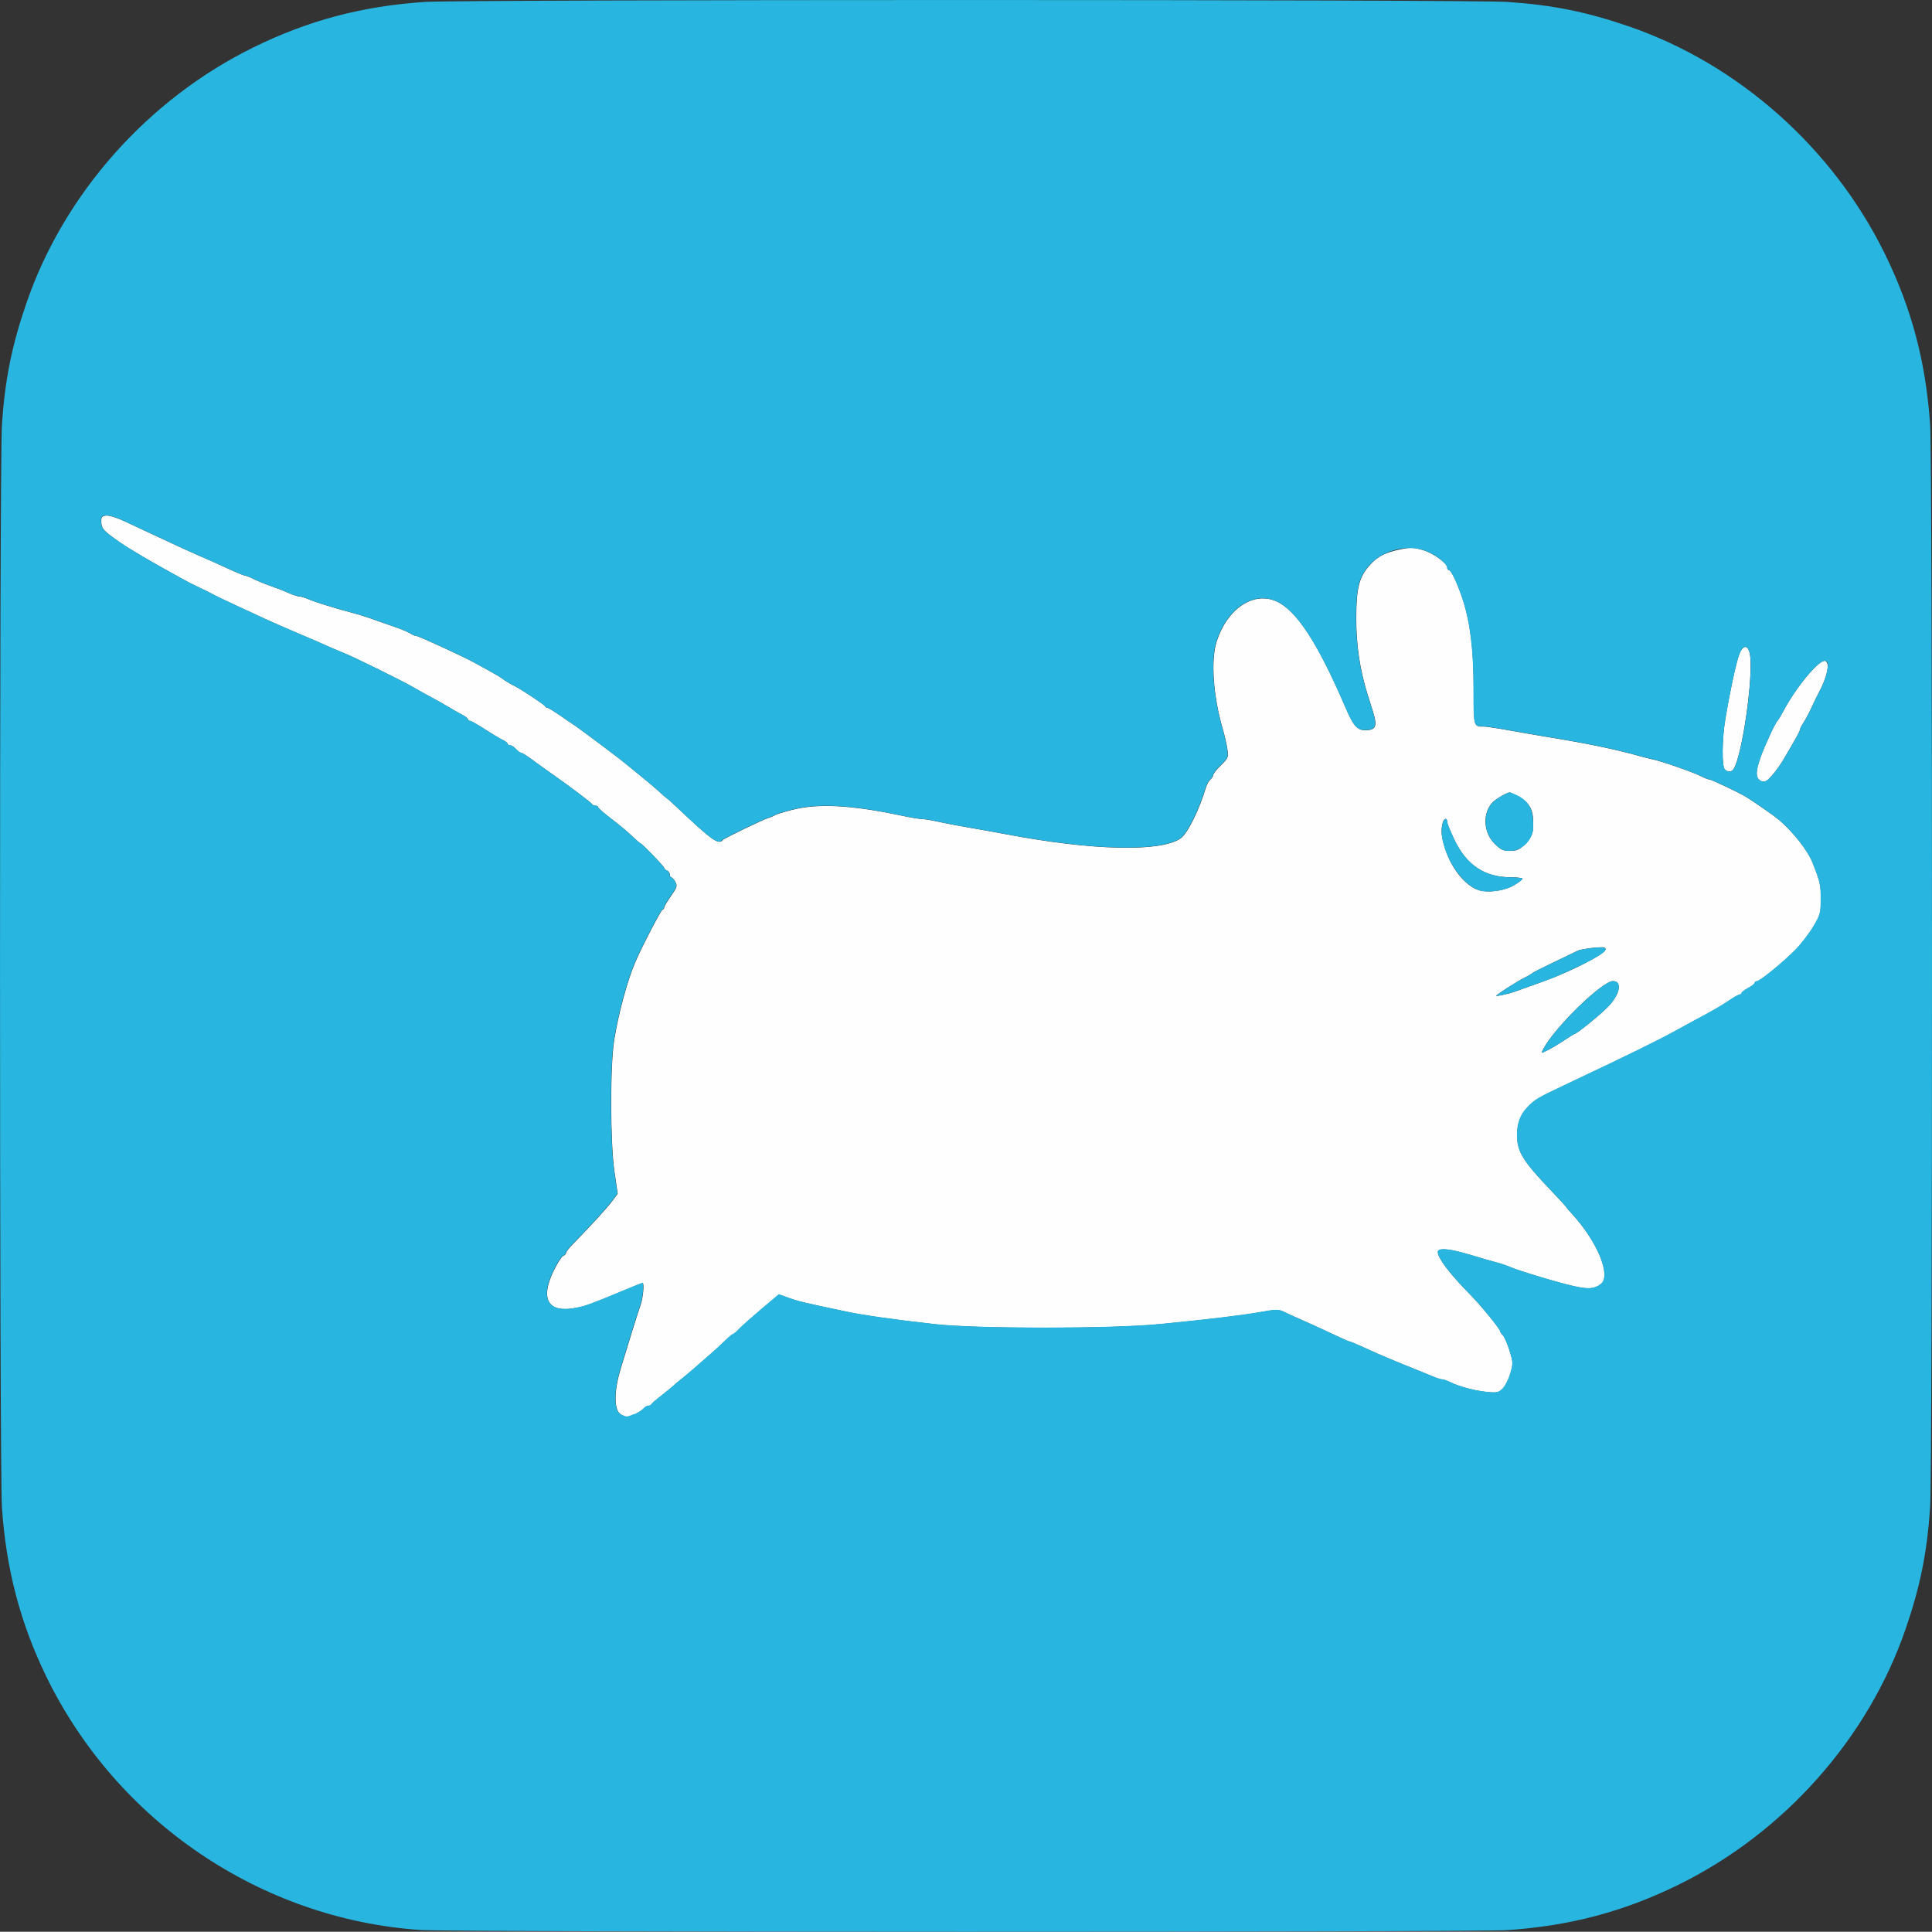 <?xml version="1.0" encoding="UTF-8" standalone="no"?>
<!-- Created with Inkscape (http://www.inkscape.org/) -->

<svg
   width="47.999mm"
   height="47.992mm"
   viewBox="0 0 47.999 47.992"
   version="1.1"
   id="svg5"
   xml:space="preserve"
   inkscape:version="1.2.2 (732a01da63, 2022-12-09, custom)"
   sodipodi:docname="xfce.svg"
   xmlns:inkscape="http://www.inkscape.org/namespaces/inkscape"
   xmlns:sodipodi="http://sodipodi.sourceforge.net/DTD/sodipodi-0.dtd"
   xmlns="http://www.w3.org/2000/svg"
   xmlns:svg="http://www.w3.org/2000/svg"><rect x="0" y="0" width="47.999" height="47.992" fill="#333333" stroke="none"/><sodipodi:namedview
     id="namedview7"
     pagecolor="#505050"
     bordercolor="#eeeeee"
     borderopacity="1"
     inkscape:showpageshadow="0"
     inkscape:pageopacity="0"
     inkscape:pagecheckerboard="0"
     inkscape:deskcolor="#505050"
     inkscape:document-units="mm"
     showgrid="false"
     inkscape:zoom="4.2269912"
     inkscape:cx="91.199621"
     inkscape:cy="88.47901"
     inkscape:window-width="1390"
     inkscape:window-height="827"
     inkscape:window-x="0"
     inkscape:window-y="37"
     inkscape:window-maximized="1"
     inkscape:current-layer="layer1" /><defs
     id="defs2" /><g
     inkscape:label="Layer 1"
     inkscape:groupmode="layer"
     id="layer1"
     transform="translate(-70.018,-91.348)"><g
       id="g1120"
       transform="translate(8.697,4.891)"><path
         style="fill:#fefefe;stroke-width:0.047"
         d="m 109.27,124.009 c -31.966,-25.035 -15.983,-12.518 0,0 z m -32.512,-2.405 c -0.185,-0.09 -0.192,-0.556 -0.017,-1.14 0.167,-0.556 0.433,-1.41 0.498,-1.595 0.061,-0.174 0.092,-0.537 0.047,-0.537 -0.011,0 -0.227,0.086 -0.48,0.192 -0.795,0.331 -0.923,0.378 -1.164,0.426 -0.702,0.139 -0.913,-0.208 -0.562,-0.927 0.091,-0.186 0.196,-0.35 0.234,-0.364 0.038,-0.015 0.07,-0.048 0.07,-0.073 0,-0.026 0.079,-0.128 0.176,-0.226 0.445,-0.456 0.846,-0.894 0.971,-1.062 l 0.136,-0.184 -0.079,-0.543 c -0.107,-0.732 -0.11,-2.64 -0.006,-3.282 0.108,-0.665 0.326,-1.47 0.521,-1.925 0.163,-0.38 0.647,-1.312 0.682,-1.312 0.021,0 0.037,-0.021 0.037,-0.047 0,-0.026 0.076,-0.155 0.169,-0.287 0.151,-0.215 0.163,-0.251 0.109,-0.351 -0.033,-0.061 -0.077,-0.111 -0.098,-0.111 -0.021,0 -0.039,-0.032 -0.039,-0.072 0,-0.04 -0.032,-0.084 -0.07,-0.099 -0.039,-0.015 -0.07,-0.044 -0.07,-0.065 0,-0.037 -0.552,-0.608 -0.588,-0.608 -0.01,0 -0.106,-0.084 -0.214,-0.187 -0.108,-0.103 -0.341,-0.297 -0.518,-0.431 -0.177,-0.134 -0.321,-0.261 -0.321,-0.282 0,-0.021 -0.03,-0.038 -0.066,-0.038 -0.037,0 -0.073,-0.016 -0.082,-0.035 -0.017,-0.037 -0.524,-0.421 -1.014,-0.765 -0.162,-0.114 -0.388,-0.276 -0.501,-0.36 -0.113,-0.084 -0.225,-0.152 -0.249,-0.152 -0.023,0 -0.081,-0.042 -0.127,-0.094 -0.047,-0.052 -0.113,-0.094 -0.148,-0.094 -0.035,0 -0.063,-0.018 -0.063,-0.039 0,-0.022 -0.054,-0.064 -0.12,-0.094 -0.066,-0.03 -0.265,-0.15 -0.443,-0.265 -0.177,-0.116 -0.345,-0.21 -0.372,-0.21 -0.027,0 -0.049,-0.017 -0.049,-0.038 0,-0.021 -0.069,-0.074 -0.152,-0.118 -0.084,-0.044 -0.237,-0.131 -0.34,-0.193 -0.103,-0.062 -0.293,-0.169 -0.422,-0.238 -0.129,-0.069 -0.319,-0.174 -0.422,-0.235 -0.292,-0.171 -1.471,-0.752 -1.758,-0.867 -0.142,-0.057 -0.353,-0.147 -0.469,-0.2 -0.116,-0.053 -0.274,-0.122 -0.352,-0.154 -0.077,-0.032 -0.246,-0.104 -0.375,-0.16 -0.129,-0.057 -0.308,-0.135 -0.398,-0.173 -0.18,-0.077 -0.294,-0.129 -1.055,-0.482 -0.284,-0.132 -0.558,-0.263 -0.609,-0.293 -0.052,-0.03 -0.199,-0.103 -0.328,-0.163 -0.129,-0.06 -0.277,-0.134 -0.328,-0.164 -0.052,-0.03 -0.212,-0.119 -0.357,-0.198 -0.502,-0.274 -1.05,-0.597 -1.263,-0.745 -0.421,-0.292 -0.475,-0.349 -0.482,-0.51 -0.006,-0.134 0.009,-0.155 0.121,-0.168 0.073,-0.008 0.264,0.05 0.445,0.135 0.175,0.082 0.497,0.233 0.716,0.335 0.219,0.102 0.514,0.239 0.656,0.305 0.142,0.066 0.326,0.149 0.409,0.185 0.282,0.121 0.457,0.199 0.82,0.366 0.199,0.091 0.382,0.166 0.406,0.166 0.024,0 0.125,0.04 0.224,0.089 0.099,0.049 0.286,0.125 0.415,0.169 0.129,0.044 0.324,0.12 0.433,0.169 0.109,0.049 0.23,0.089 0.268,0.089 0.038,0 0.139,0.029 0.223,0.065 0.182,0.077 0.642,0.221 1.068,0.334 0.168,0.044 0.388,0.112 0.49,0.149 0.102,0.038 0.345,0.123 0.539,0.189 0.195,0.067 0.395,0.149 0.446,0.184 0.051,0.035 0.12,0.063 0.154,0.063 0.055,0 1.214,0.535 1.442,0.665 0.052,0.03 0.21,0.117 0.352,0.193 0.142,0.077 0.286,0.162 0.321,0.19 0.069,0.054 0.223,0.147 0.335,0.202 0.15,0.073 0.727,0.457 0.742,0.494 0.009,0.021 0.034,0.038 0.057,0.038 0.023,0 0.17,0.09 0.327,0.199 0.157,0.11 0.319,0.22 0.361,0.246 0.084,0.052 1.125,0.832 1.224,0.918 0.035,0.03 0.214,0.176 0.398,0.325 0.185,0.149 0.405,0.336 0.491,0.416 0.085,0.08 0.161,0.146 0.169,0.146 0.007,0 0.127,0.108 0.267,0.239 0.852,0.806 1.015,0.922 1.12,0.797 0.035,-0.042 0.99,-0.504 1.125,-0.544 0.064,-0.019 0.138,-0.051 0.164,-0.07 0.026,-0.02 0.22,-0.08 0.432,-0.135 0.643,-0.165 1.468,-0.122 2.708,0.14 0.232,0.049 0.47,0.089 0.529,0.089 0.059,-1.9e-4 0.238,0.029 0.398,0.066 0.16,0.036 0.502,0.101 0.76,0.145 0.258,0.043 0.669,0.117 0.914,0.164 2.154,0.409 3.861,0.449 4.348,0.102 0.17,-0.121 0.461,-0.706 0.625,-1.257 0.024,-0.081 0.075,-0.173 0.113,-0.205 0.038,-0.032 0.07,-0.083 0.07,-0.113 0,-0.03 0.086,-0.138 0.191,-0.24 0.181,-0.176 0.189,-0.195 0.161,-0.396 -0.016,-0.116 -0.069,-0.348 -0.118,-0.516 -0.235,-0.811 -0.297,-1.695 -0.151,-2.156 0.255,-0.808 0.901,-1.252 1.47,-1.011 0.506,0.215 1.037,1.023 1.727,2.628 0.221,0.515 0.308,0.603 0.573,0.577 0.19,-0.018 0.219,-0.128 0.118,-0.451 -0.038,-0.121 -0.102,-0.325 -0.142,-0.454 -0.186,-0.6 -0.277,-1.215 -0.276,-1.875 8.43e-4,-0.753 0.071,-1.025 0.343,-1.326 0.19,-0.211 0.389,-0.311 0.769,-0.387 0.24,-0.048 0.32,-0.045 0.544,0.021 0.26,0.077 0.605,0.327 0.605,0.439 0,0.032 0.018,0.057 0.04,0.057 0.059,0 0.224,0.351 0.352,0.75 0.183,0.568 0.265,1.25 0.265,2.216 0,0.933 -0.002,0.926 0.25,0.923 0.056,-6.1e-4 0.334,0.041 0.617,0.092 0.284,0.051 0.727,0.128 0.984,0.17 0.972,0.158 1.672,0.303 2.25,0.466 0.129,0.036 0.287,0.076 0.352,0.089 0.202,0.04 1,0.316 1.178,0.409 0.094,0.049 0.194,0.088 0.222,0.088 0.051,0 0.741,0.328 0.918,0.436 0.196,0.12 0.706,0.476 0.815,0.568 0.349,0.297 0.715,0.763 0.832,1.058 0.191,0.483 0.207,0.552 0.207,0.906 0,0.355 -0.011,0.396 -0.183,0.686 -0.101,0.17 -0.296,0.425 -0.434,0.567 -0.293,0.303 -0.893,0.794 -0.97,0.794 -0.029,0 -0.053,0.018 -0.053,0.04 0,0.022 -0.074,0.079 -0.164,0.128 -0.09,0.049 -0.164,0.105 -0.164,0.125 0,0.02 -0.02,0.036 -0.044,0.036 -0.025,0 -0.145,0.068 -0.267,0.15 -0.201,0.136 -0.44,0.274 -0.837,0.483 -0.077,0.041 -0.288,0.156 -0.469,0.256 -0.457,0.253 -1.128,0.583 -2.695,1.323 -0.778,0.368 -0.82,0.393 -1.017,0.6 -0.171,0.18 -0.248,0.391 -0.248,0.68 -5.72e-4,0.411 0.14,0.641 0.843,1.377 0.206,0.216 0.375,0.4 0.375,0.408 0,0.008 0.055,0.074 0.122,0.146 0.647,0.695 1.011,1.565 0.741,1.772 -0.157,0.121 -0.306,0.132 -0.671,0.051 -0.396,-0.088 -1.35,-0.375 -1.589,-0.478 -0.085,-0.036 -0.233,-0.086 -0.328,-0.11 -0.096,-0.024 -0.385,-0.108 -0.642,-0.186 -0.525,-0.16 -0.82,-0.186 -0.82,-0.073 0,0.151 0.303,0.55 0.798,1.05 0.267,0.27 0.749,0.86 0.749,0.916 0,0.018 0.031,0.063 0.069,0.101 0.038,0.038 0.112,0.209 0.165,0.38 0.091,0.296 0.092,0.323 0.02,0.571 -0.042,0.143 -0.126,0.311 -0.188,0.373 -0.1,0.1 -0.141,0.109 -0.382,0.086 -0.303,-0.029 -0.697,-0.133 -0.914,-0.241 -0.08,-0.04 -0.172,-0.072 -0.206,-0.072 -0.034,0 -0.131,-0.029 -0.215,-0.066 -0.085,-0.036 -0.249,-0.103 -0.365,-0.149 -0.116,-0.046 -0.295,-0.118 -0.398,-0.161 -0.103,-0.042 -0.282,-0.116 -0.398,-0.164 -0.116,-0.048 -0.363,-0.157 -0.549,-0.243 -0.186,-0.086 -0.353,-0.156 -0.372,-0.156 -0.018,0 -0.193,-0.076 -0.388,-0.169 -0.195,-0.093 -0.45,-0.211 -0.566,-0.262 -0.439,-0.194 -0.518,-0.23 -0.672,-0.304 -0.145,-0.07 -0.192,-0.07 -0.575,-0.002 -0.475,0.085 -1.304,0.184 -2.526,0.303 -1.214,0.118 -4.562,0.118 -5.602,-6.7e-4 -1.083,-0.123 -1.756,-0.22 -2.227,-0.32 -1.001,-0.212 -1.138,-0.244 -1.377,-0.329 l -0.252,-0.09 -0.428,0.361 c -0.235,0.198 -0.484,0.42 -0.554,0.493 -0.069,0.073 -0.14,0.132 -0.156,0.132 -0.016,0 -0.099,0.069 -0.184,0.152 -0.085,0.084 -0.268,0.251 -0.406,0.371 -0.139,0.12 -0.32,0.279 -0.403,0.352 -0.083,0.073 -0.209,0.178 -0.281,0.235 -0.072,0.056 -0.173,0.141 -0.224,0.188 -0.052,0.047 -0.189,0.159 -0.305,0.249 -0.116,0.09 -0.218,0.179 -0.227,0.199 -0.009,0.019 -0.043,0.035 -0.076,0.035 -0.033,0 -0.088,0.033 -0.121,0.073 -0.056,0.068 -0.347,0.212 -0.414,0.205 -0.016,-0.002 -0.075,-0.025 -0.131,-0.052 z m 23.05,-9.075 c 0.09,-0.046 0.264,-0.151 0.387,-0.234 0.123,-0.083 0.233,-0.151 0.244,-0.151 0.051,0 0.629,-0.468 0.828,-0.671 0.3,-0.306 0.366,-0.641 0.126,-0.641 -0.264,0 -1.439,1.142 -1.724,1.676 -0.068,0.127 -0.068,0.127 0.138,0.022 z m -0.847,-1.437 c 0.161,-0.059 0.308,-0.112 0.68,-0.244 0.712,-0.253 1.569,-0.695 1.57,-0.809 2.3e-4,-0.052 -0.061,-0.059 -0.308,-0.034 -0.169,0.017 -0.343,0.05 -0.387,0.073 -0.043,0.022 -0.311,0.151 -0.594,0.286 -0.284,0.135 -0.526,0.258 -0.539,0.274 -0.013,0.016 -0.108,0.07 -0.211,0.122 -0.151,0.075 -0.586,0.351 -0.676,0.43 -0.039,0.034 0.303,-0.038 0.465,-0.098 z m -0.016,-2.647 c 0.11,-0.067 0.201,-0.138 0.202,-0.157 8.16e-4,-0.019 -0.141,-0.036 -0.315,-0.037 -0.628,-0.004 -1.079,-0.306 -1.374,-0.923 -0.102,-0.212 -0.185,-0.418 -0.185,-0.457 0,-0.109 -0.079,-0.085 -0.111,0.034 -0.048,0.181 -0.033,0.341 0.063,0.64 0.175,0.547 0.569,0.996 0.921,1.048 0.254,0.038 0.597,-0.026 0.799,-0.149 z m 0.262,-1.01 c 0.115,-0.112 0.177,-0.222 0.199,-0.355 0.043,-0.56 -0.086,-0.722 -0.568,-0.936 -0.086,0 -0.384,0.178 -0.464,0.277 -0.224,0.278 -0.189,0.729 0.077,0.995 0.154,0.154 0.21,0.18 0.384,0.18 0.169,0 0.232,-0.028 0.371,-0.162 z m 5.835,-1.594 c -0.107,-0.078 -0.103,-0.226 0.017,-0.566 0.1,-0.284 0.371,-0.87 0.423,-0.912 0.016,-0.013 0.079,-0.118 0.141,-0.234 0.326,-0.612 0.904,-1.304 1.044,-1.251 0.125,0.048 0.056,0.385 -0.162,0.793 -0.057,0.106 -0.104,0.203 -0.211,0.434 -0.048,0.103 -0.125,0.243 -0.171,0.312 -0.046,0.068 -0.084,0.145 -0.084,0.17 0,0.038 -0.111,0.238 -0.436,0.784 -0.113,0.19 -0.325,0.448 -0.401,0.489 -0.05,0.027 -0.107,0.021 -0.159,-0.018 z m -0.869,-0.269 c -0.08,-0.08 -0.071,-0.754 0.015,-1.273 0.106,-0.635 0.257,-1.339 0.336,-1.565 0.09,-0.26 0.225,-0.274 0.271,-0.028 0.098,0.522 -0.198,2.58 -0.411,2.864 -0.056,0.074 -0.138,0.075 -0.211,0.002 z"
         id="path1124"
         sodipodi:nodetypes="cccssscsscscscscsssccsscssccsscccscssscssccscccsccsccccccscscccsccsscccccsccsscsccccsscccssccscssscscscssscssssccssssssccccsscsscssscsscccssssscscccsssscsscccssccscsccccsssccscscscccccsccccccsssscccsscccccscccscsssscccccsssccccscccccsccccccccccc" /><path
         style="fill:#28b6e1;stroke-width:0.047"
         d="m 71.768,134.406 c -3.966,-0.269 -7.546,-2.695 -9.299,-6.301 -0.645,-1.327 -0.996,-2.666 -1.1,-4.195 -0.063,-0.92 -0.063,-25.987 0,-26.906 0.076,-1.124 0.247,-1.967 0.611,-3.024 0.935,-2.716 3.02,-5.061 5.646,-6.35 1.357,-0.666 2.689,-1.019 4.242,-1.125 0.92,-0.063 25.987,-0.063 26.906,0 1.124,0.076 1.967,0.247 3.024,0.611 2.716,0.935 5.061,3.02 6.35,5.646 0.666,1.357 1.019,2.689 1.125,4.242 0.062,0.92 0.062,25.987 0,26.906 -0.076,1.124 -0.247,1.967 -0.611,3.024 -0.935,2.716 -3.02,5.061 -5.646,6.35 -1.357,0.666 -2.689,1.019 -4.242,1.125 -0.815,0.055 -26.186,0.053 -27.006,-0.003 z m 5.313,-12.814 c 0.089,-0.037 0.189,-0.1 0.222,-0.141 0.033,-0.04 0.088,-0.073 0.121,-0.073 0.033,0 0.068,-0.016 0.076,-0.035 0.009,-0.019 0.111,-0.109 0.227,-0.199 0.116,-0.09 0.253,-0.202 0.305,-0.249 0.052,-0.047 0.153,-0.132 0.224,-0.188 0.072,-0.056 0.198,-0.162 0.281,-0.235 0.083,-0.073 0.264,-0.231 0.403,-0.352 0.139,-0.12 0.322,-0.288 0.406,-0.371 0.085,-0.084 0.168,-0.152 0.184,-0.152 0.016,0 0.087,-0.059 0.156,-0.132 0.069,-0.073 0.319,-0.294 0.554,-0.493 l 0.428,-0.361 0.252,0.09 c 0.239,0.085 0.376,0.118 1.377,0.329 0.471,0.1 1.144,0.196 2.227,0.32 1.039,0.119 4.388,0.119 5.602,6.7e-4 1.222,-0.119 2.051,-0.219 2.526,-0.303 0.383,-0.068 0.43,-0.068 0.575,0.002 0.154,0.074 0.234,0.11 0.672,0.304 0.116,0.051 0.371,0.169 0.566,0.262 0.195,0.093 0.37,0.169 0.388,0.169 0.018,0 0.185,0.07 0.372,0.156 0.186,0.086 0.433,0.195 0.549,0.243 0.116,0.048 0.295,0.121 0.398,0.164 0.103,0.042 0.282,0.115 0.398,0.161 0.116,0.046 0.28,0.113 0.365,0.149 0.085,0.036 0.182,0.066 0.215,0.066 0.034,0 0.127,0.032 0.206,0.072 0.217,0.108 0.61,0.212 0.914,0.241 0.241,0.023 0.282,0.014 0.382,-0.086 0.062,-0.062 0.146,-0.229 0.188,-0.373 0.072,-0.248 0.071,-0.275 -0.02,-0.571 -0.053,-0.171 -0.127,-0.342 -0.165,-0.38 -0.038,-0.038 -0.069,-0.083 -0.069,-0.101 0,-0.056 -0.483,-0.646 -0.749,-0.916 -0.495,-0.5 -0.798,-0.899 -0.798,-1.05 0,-0.113 0.295,-0.087 0.82,0.073 0.258,0.079 0.547,0.162 0.642,0.186 0.096,0.024 0.243,0.073 0.328,0.11 0.239,0.103 1.193,0.389 1.589,0.478 0.365,0.082 0.514,0.07 0.671,-0.051 0.27,-0.208 -0.094,-1.077 -0.741,-1.772 -0.067,-0.072 -0.122,-0.138 -0.122,-0.146 0,-0.008 -0.169,-0.192 -0.375,-0.408 -0.703,-0.736 -0.844,-0.966 -0.843,-1.377 4.21e-4,-0.289 0.078,-0.5 0.248,-0.68 0.197,-0.208 0.239,-0.232 1.017,-0.6 1.567,-0.741 2.238,-1.07 2.695,-1.323 0.18,-0.1 0.391,-0.215 0.469,-0.256 0.396,-0.209 0.635,-0.347 0.837,-0.483 0.122,-0.083 0.243,-0.15 0.267,-0.15 0.025,0 0.044,-0.016 0.044,-0.036 0,-0.02 0.074,-0.076 0.164,-0.125 0.09,-0.049 0.164,-0.106 0.164,-0.128 0,-0.022 0.024,-0.04 0.053,-0.04 0.077,0 0.677,-0.491 0.97,-0.794 0.138,-0.142 0.333,-0.397 0.434,-0.567 0.172,-0.29 0.183,-0.331 0.183,-0.686 0,-0.354 -0.016,-0.423 -0.207,-0.906 -0.117,-0.295 -0.483,-0.761 -0.832,-1.058 -0.108,-0.092 -0.619,-0.448 -0.815,-0.568 -0.177,-0.108 -0.867,-0.436 -0.918,-0.436 -0.028,0 -0.128,-0.04 -0.222,-0.088 -0.178,-0.092 -0.976,-0.369 -1.178,-0.409 -0.065,-0.013 -0.223,-0.052 -0.352,-0.089 -0.578,-0.162 -1.278,-0.307 -2.25,-0.466 -0.258,-0.042 -0.701,-0.118 -0.984,-0.17 -0.284,-0.051 -0.561,-0.093 -0.617,-0.092 -0.252,0.003 -0.25,0.01 -0.25,-0.923 0,-0.966 -0.082,-1.649 -0.265,-2.216 -0.129,-0.399 -0.294,-0.75 -0.352,-0.75 -0.022,0 -0.04,-0.026 -0.04,-0.057 0,-0.112 -0.345,-0.363 -0.605,-0.439 -0.441,-0.13 -1.007,0.028 -1.313,0.367 -0.272,0.301 -0.342,0.572 -0.343,1.326 -7.41e-4,0.66 0.09,1.275 0.276,1.875 0.04,0.129 0.104,0.333 0.142,0.454 0.101,0.323 0.073,0.433 -0.118,0.451 -0.265,0.025 -0.351,-0.062 -0.573,-0.577 -0.689,-1.605 -1.22,-2.413 -1.727,-2.628 -0.569,-0.241 -1.215,0.203 -1.47,1.011 -0.145,0.461 -0.083,1.345 0.151,2.156 0.049,0.168 0.101,0.4 0.118,0.516 0.028,0.201 0.02,0.22 -0.161,0.396 -0.105,0.102 -0.191,0.21 -0.191,0.24 0,0.03 -0.031,0.081 -0.07,0.113 -0.038,0.032 -0.089,0.124 -0.113,0.205 -0.164,0.55 -0.456,1.136 -0.625,1.257 -0.487,0.347 -2.194,0.307 -4.348,-0.102 -0.245,-0.046 -0.656,-0.12 -0.914,-0.164 -0.258,-0.044 -0.6,-0.109 -0.76,-0.145 -0.16,-0.036 -0.339,-0.066 -0.398,-0.066 -0.059,1.8e-4 -0.297,-0.04 -0.529,-0.089 -1.241,-0.263 -2.065,-0.306 -2.708,-0.14 -0.212,0.054 -0.407,0.115 -0.432,0.135 -0.026,0.02 -0.1,0.051 -0.164,0.07 -0.135,0.04 -1.09,0.502 -1.125,0.544 -0.105,0.126 -0.268,0.01 -1.12,-0.797 -0.139,-0.132 -0.259,-0.239 -0.267,-0.239 -0.007,0 -0.083,-0.066 -0.169,-0.146 -0.085,-0.08 -0.306,-0.267 -0.491,-0.416 -0.185,-0.149 -0.364,-0.295 -0.398,-0.325 -0.099,-0.086 -1.14,-0.866 -1.224,-0.918 -0.042,-0.026 -0.204,-0.137 -0.361,-0.246 -0.157,-0.11 -0.304,-0.199 -0.327,-0.199 -0.023,0 -0.049,-0.017 -0.057,-0.038 -0.015,-0.036 -0.593,-0.42 -0.742,-0.494 -0.112,-0.055 -0.266,-0.147 -0.335,-0.202 -0.035,-0.028 -0.18,-0.113 -0.321,-0.19 -0.142,-0.077 -0.3,-0.164 -0.352,-0.193 -0.227,-0.13 -1.386,-0.665 -1.442,-0.665 -0.034,0 -0.103,-0.028 -0.154,-0.063 -0.051,-0.035 -0.252,-0.118 -0.446,-0.184 -0.195,-0.067 -0.437,-0.152 -0.539,-0.189 -0.102,-0.038 -0.322,-0.105 -0.49,-0.149 -0.426,-0.113 -0.886,-0.257 -1.068,-0.334 -0.085,-0.036 -0.185,-0.065 -0.223,-0.065 -0.038,0 -0.159,-0.04 -0.268,-0.089 -0.109,-0.049 -0.304,-0.125 -0.433,-0.169 -0.129,-0.044 -0.315,-0.119 -0.415,-0.169 -0.099,-0.049 -0.2,-0.089 -0.224,-0.089 -0.024,0 -0.207,-0.075 -0.406,-0.166 -0.363,-0.166 -0.537,-0.244 -0.82,-0.366 -0.083,-0.036 -0.268,-0.119 -0.409,-0.185 -0.142,-0.066 -0.437,-0.203 -0.656,-0.305 -0.219,-0.102 -0.541,-0.252 -0.716,-0.335 -0.181,-0.086 -0.372,-0.143 -0.445,-0.135 -0.112,0.013 -0.127,0.034 -0.121,0.168 0.007,0.161 0.061,0.218 0.482,0.51 0.213,0.148 0.761,0.471 1.263,0.745 0.145,0.079 0.305,0.168 0.357,0.198 0.052,0.03 0.199,0.104 0.328,0.164 0.129,0.06 0.277,0.134 0.328,0.163 0.052,0.03 0.326,0.161 0.609,0.293 0.76,0.353 0.874,0.405 1.055,0.482 0.09,0.039 0.27,0.117 0.398,0.173 0.129,0.057 0.298,0.129 0.375,0.16 0.077,0.032 0.236,0.101 0.352,0.154 0.116,0.053 0.327,0.143 0.469,0.2 0.286,0.115 1.465,0.697 1.758,0.867 0.103,0.06 0.293,0.166 0.422,0.235 0.129,0.069 0.319,0.176 0.422,0.238 0.103,0.062 0.256,0.149 0.34,0.193 0.084,0.044 0.152,0.097 0.152,0.118 0,0.021 0.022,0.038 0.049,0.038 0.027,0 0.194,0.095 0.372,0.21 0.177,0.116 0.377,0.235 0.443,0.265 0.066,0.03 0.12,0.072 0.12,0.094 0,0.022 0.028,0.039 0.063,0.039 0.035,0 0.101,0.042 0.148,0.094 0.047,0.052 0.104,0.094 0.127,0.094 0.023,0 0.135,0.069 0.249,0.152 0.113,0.084 0.339,0.246 0.501,0.36 0.489,0.344 0.997,0.728 1.014,0.765 0.009,0.019 0.046,0.035 0.082,0.035 0.037,0 0.066,0.017 0.066,0.038 0,0.021 0.144,0.147 0.321,0.282 0.177,0.134 0.409,0.328 0.518,0.431 0.108,0.103 0.205,0.187 0.214,0.187 0.036,0 0.588,0.571 0.588,0.608 0,0.021 0.032,0.05 0.07,0.065 0.039,0.015 0.07,0.059 0.07,0.099 0,0.04 0.018,0.072 0.039,0.072 0.021,0 0.066,0.05 0.098,0.111 0.053,0.1 0.042,0.136 -0.109,0.351 -0.093,0.132 -0.169,0.261 -0.169,0.287 0,0.026 -0.017,0.047 -0.037,0.047 -0.034,0 -0.519,0.933 -0.682,1.312 -0.195,0.455 -0.413,1.26 -0.521,1.925 -0.104,0.642 -0.101,2.55 0.006,3.282 l 0.079,0.543 -0.136,0.184 c -0.125,0.168 -0.525,0.606 -0.971,1.062 -0.097,0.099 -0.176,0.201 -0.176,0.226 0,0.026 -0.031,0.059 -0.07,0.073 -0.038,0.015 -0.144,0.179 -0.234,0.364 -0.351,0.719 -0.14,1.067 0.562,0.927 0.241,-0.048 0.37,-0.095 1.164,-0.426 0.254,-0.106 0.47,-0.192 0.48,-0.192 0.046,0 0.014,0.364 -0.047,0.537 -0.065,0.185 -0.331,1.039 -0.498,1.595 -0.175,0.584 -0.168,1.05 0.017,1.14 0.135,0.065 0.136,0.065 0.322,-0.012 z m 22.59,-9.085 c 0.284,-0.533 1.459,-1.676 1.724,-1.676 0.24,0 0.174,0.335 -0.126,0.641 -0.199,0.203 -0.777,0.671 -0.828,0.671 -0.011,0 -0.121,0.068 -0.244,0.151 -0.2,0.135 -0.526,0.318 -0.566,0.318 -0.008,0 0.01,-0.048 0.041,-0.105 z m -1.174,-1.317 c 0.091,-0.079 0.525,-0.355 0.676,-0.43 0.103,-0.051 0.198,-0.106 0.211,-0.122 0.013,-0.016 0.255,-0.139 0.539,-0.274 0.284,-0.135 0.551,-0.264 0.594,-0.286 0.043,-0.023 0.217,-0.055 0.387,-0.073 0.573,-0.059 0.351,0.139 -0.676,0.605 -0.252,0.114 -0.339,0.15 -0.586,0.237 -0.372,0.132 -0.518,0.185 -0.68,0.244 -0.162,0.059 -0.504,0.131 -0.465,0.098 z m -0.35,-2.596 c -0.535,-0.08 -1.137,-1.114 -0.983,-1.688 0.032,-0.119 0.111,-0.143 0.111,-0.034 0,0.039 0.083,0.245 0.185,0.457 0.295,0.616 0.746,0.919 1.374,0.923 0.174,0.001 0.316,0.018 0.315,0.037 -8.15e-4,0.019 -0.092,0.09 -0.202,0.157 -0.202,0.123 -0.545,0.186 -0.799,0.149 z m 0.307,-1.177 c -0.266,-0.266 -0.301,-0.717 -0.077,-0.995 0.08,-0.1 0.377,-0.277 0.464,-0.277 0.501,0.171 0.59,0.437 0.568,0.936 -0.049,0.289 -0.301,0.517 -0.57,0.517 -0.174,0 -0.23,-0.026 -0.384,-0.18 z m 6.961,-1.776 c 0.073,-0.097 0.159,-0.219 0.189,-0.27 0.325,-0.546 0.436,-0.746 0.436,-0.784 0,-0.025 0.038,-0.101 0.084,-0.17 0.046,-0.068 0.123,-0.209 0.171,-0.312 0.107,-0.231 0.154,-0.328 0.211,-0.434 0.117,-0.218 0.185,-0.4 0.214,-0.573 0.026,-0.156 0.017,-0.195 -0.051,-0.221 -0.14,-0.054 -0.718,0.639 -1.044,1.251 -0.062,0.116 -0.125,0.221 -0.141,0.234 -0.052,0.043 -0.323,0.628 -0.423,0.912 -0.119,0.34 -0.124,0.488 -0.017,0.566 0.105,0.077 0.2,0.025 0.371,-0.201 z m -1.029,-0.071 c 0.214,-0.284 0.509,-2.342 0.411,-2.864 -0.046,-0.246 -0.18,-0.232 -0.271,0.028 -0.079,0.226 -0.23,0.93 -0.336,1.565 -0.087,0.519 -0.095,1.193 -0.015,1.273 0.072,0.072 0.155,0.072 0.211,-0.002 z"
         id="path1122"
         sodipodi:nodetypes="cssccssssscscscccccscccccscscscccsscccsssscccscccsssscsccccccssccccsssscsssssscsscsccccsssscssssscssssssccsscccccsccssscccsscccccssccccssccscccscccccccccccsccscccssccsscscccsscsssssscsssssccscsscscsssccccssscscccccccssccccssscscccsccsccccscsscsccscccccccccc" /></g></g></svg>
